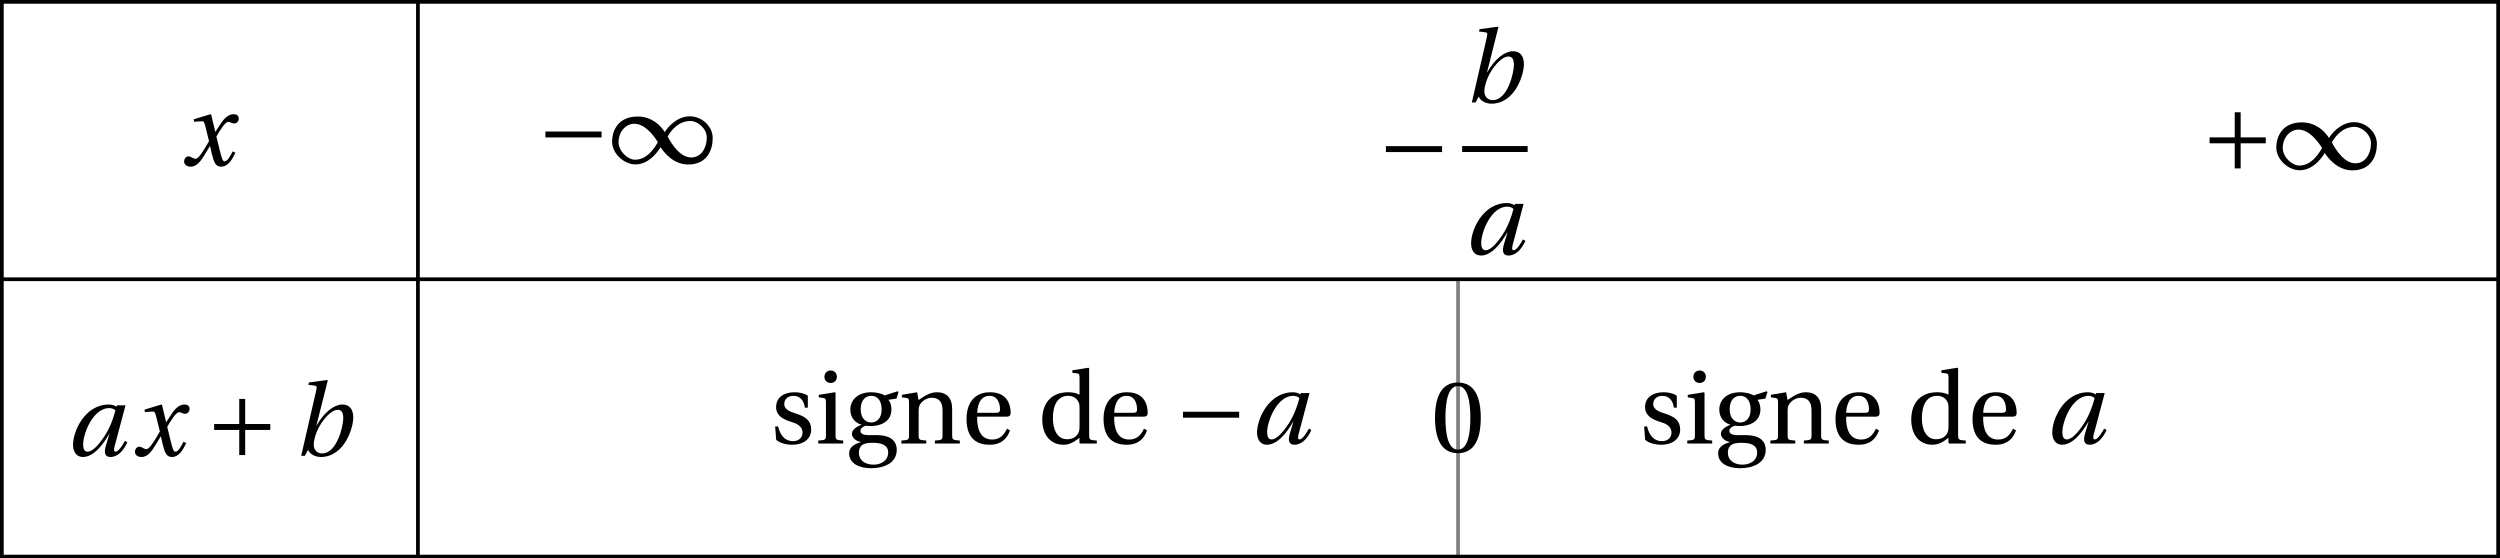 <?xml version='1.0' encoding='UTF-8'?>
<!-- This file was generated by dvisvgm 2.6 -->
<svg height='49.741pt' version='1.1' viewBox='32.651 22.159 222.674 49.741' width='222.674pt' xmlns='http://www.w3.org/2000/svg' xmlns:xlink='http://www.w3.org/1999/xlink'>
<defs>
<path d='M5.38 -1.72C5.753 -1.14 6.772 0.131 8.339 0.131C10.366 0.131 10.969 -1.414 10.969 -2.707C10.969 -4.011 9.752 -5.041 8.536 -5.041C6.991 -5.041 6.005 -3.649 5.829 -3.353H5.819C5.391 -4.054 4.427 -5.019 2.915 -5.019C0.92 -5.019 0.175 -3.616 0.175 -2.323C0.175 -1.019 1.468 0.121 2.685 0.121C4.219 0.121 5.183 -1.414 5.369 -1.72H5.38ZM6.136 -2.871C6.553 -3.616 7.342 -4.536 8.58 -4.536C9.369 -4.536 10.333 -3.737 10.333 -2.75C10.333 -1.644 9.73 -0.625 8.668 -0.625C7.539 -0.625 6.651 -1.896 6.136 -2.871ZM5.084 -2.268C4.668 -1.523 3.879 -0.384 2.641 -0.384C1.852 -0.384 0.866 -1.293 0.866 -2.279C0.866 -3.375 1.633 -4.241 2.553 -4.241C3.649 -4.241 4.569 -3.09 5.084 -2.268Z' id='g1-49'/>
<path d='M6.958 -2.772V-3.408H0.931V-2.772H6.958Z' id='g1-161'/>
<path d='M0.931 -3.408V-2.772H3.627V-0.077H4.263V-2.772H6.958V-3.408H4.263V-6.103H3.627V-3.408H0.931Z' id='g1-197'/>
<path d='M5.271 -4.876C5.073 -4.065 4.679 -2.98 4.098 -2.104C3.485 -1.172 2.816 -0.438 2.29 -0.438C1.929 -0.438 1.808 -0.778 1.808 -1.205C1.808 -2.411 2.882 -5.117 4.602 -5.117C4.865 -5.117 5.106 -5.03 5.271 -4.876ZM5.435 -5.413L5.38 -5.271C5.194 -5.402 4.876 -5.501 4.58 -5.501C1.972 -5.501 0.723 -2.619 0.723 -1.172C0.723 -0.515 1.03 0.131 1.775 0.131C2.948 0.131 3.967 -1.227 4.602 -2.345H4.624L4.252 -1.096C4.021 -0.318 4.142 0.131 4.734 0.131C5.566 0.131 6.18 -0.614 6.553 -1.446L6.29 -1.6C6.092 -1.216 5.61 -0.438 5.304 -0.438C5.084 -0.438 5.095 -0.69 5.194 -1.041L6.355 -5.413H5.435Z' id='g8-97'/>
<path d='M5.413 -4.021C5.413 -3.233 4.756 -0.252 3.145 -0.252C2.586 -0.252 2.246 -0.647 2.246 -1.194C2.246 -1.72 2.476 -2.476 2.827 -3.112C3.32 -3.989 4.142 -4.931 4.821 -4.931C5.227 -4.931 5.413 -4.646 5.413 -4.021ZM3.748 -8.076L3.693 -8.131L1.731 -7.868L1.666 -7.616L2.29 -7.539C2.564 -7.506 2.608 -7.429 2.509 -7.002L0.899 0H1.293L1.633 -0.636C1.83 -0.175 2.389 0.131 3.013 0.131C4.295 0.131 5.227 -0.723 5.764 -1.687C6.312 -2.652 6.487 -3.627 6.487 -4.12C6.487 -4.931 6.125 -5.501 5.314 -5.501C4.482 -5.501 3.397 -4.745 2.553 -3.243H2.531L3.748 -8.076Z' id='g8-98'/>
<path d='M5.556 -1.512C5.293 -1.019 4.997 -0.438 4.69 -0.438C4.482 -0.438 4.394 -0.69 4.153 -1.666L3.802 -3.101C4.197 -3.802 4.756 -4.679 5.073 -4.679C5.172 -4.679 5.26 -4.657 5.38 -4.591C5.49 -4.547 5.599 -4.504 5.731 -4.504C5.972 -4.504 6.202 -4.734 6.202 -5.03C6.202 -5.369 5.95 -5.501 5.643 -5.501C5.062 -5.501 4.569 -4.975 4.186 -4.361L3.704 -3.616H3.682L3.243 -5.457L3.178 -5.501L1.37 -4.953L1.403 -4.69L2.224 -4.745C2.422 -4.756 2.498 -4.701 2.619 -4.197L3.013 -2.608L2.707 -2.082C2.235 -1.282 1.83 -0.712 1.567 -0.712C1.457 -0.712 1.348 -0.756 1.249 -0.811C1.14 -0.866 0.997 -0.975 0.811 -0.975C0.526 -0.975 0.34 -0.69 0.34 -0.427C0.34 -0.11 0.603 0.131 1.041 0.131C1.786 0.131 2.213 -0.614 2.663 -1.348L3.101 -2.071H3.123L3.32 -1.216C3.528 -0.34 3.737 0.131 4.295 0.131C5.095 0.131 5.512 -0.69 5.84 -1.359L5.556 -1.512Z' id='g8-120'/>
<use id='g10-48' xlink:href='#g3-48'/>
<use id='g10-100' xlink:href='#g3-100'/>
<use id='g10-101' xlink:href='#g3-101'/>
<use id='g10-103' xlink:href='#g3-103'/>
<use id='g10-105' xlink:href='#g3-105'/>
<use id='g10-110' xlink:href='#g3-110'/>
<use id='g10-115' xlink:href='#g3-115'/>
<path d='M2.904 -7.068C3.945 -7.068 4.241 -5.446 4.241 -3.66S3.945 -0.252 2.904 -0.252S1.567 -1.874 1.567 -3.66S1.863 -7.068 2.904 -7.068ZM2.904 -7.451C1.096 -7.451 0.449 -5.851 0.449 -3.66S1.096 0.131 2.904 0.131S5.358 -1.468 5.358 -3.66S4.712 -7.451 2.904 -7.451Z' id='g3-48'/>
<path d='M6.388 0V-0.318C5.61 -0.373 5.566 -0.394 5.566 -0.953V-8.065L5.49 -8.131L3.769 -7.857V-7.583L4.186 -7.539C4.471 -7.506 4.536 -7.451 4.536 -7.035V-5.238C4.23 -5.402 3.824 -5.501 3.32 -5.501C2.422 -5.501 1.753 -5.216 1.293 -4.745C0.822 -4.252 0.537 -3.528 0.537 -2.575C0.537 -0.953 1.381 0.131 2.827 0.131C3.419 0.131 3.934 -0.131 4.526 -0.614V-0.077L4.613 0H6.388ZM4.536 -1.863C4.536 -1.622 4.526 -1.435 4.46 -1.249C4.241 -0.679 3.758 -0.46 3.189 -0.46C2.181 -0.46 1.677 -1.446 1.677 -2.707C1.677 -4.131 2.192 -5.117 3.309 -5.117C3.824 -5.117 4.241 -4.876 4.438 -4.427C4.526 -4.241 4.536 -4.087 4.536 -3.791V-1.863Z' id='g3-100'/>
<path d='M4.832 -2.882C5.062 -2.882 5.271 -2.937 5.271 -3.298C5.271 -3.945 5.062 -5.501 3.057 -5.501C1.348 -5.501 0.537 -4.284 0.537 -2.641C0.537 -0.909 1.282 0.153 3.068 0.131C4.284 0.121 4.909 -0.548 5.205 -1.414L4.876 -1.589C4.569 -0.953 4.153 -0.427 3.287 -0.427C1.929 -0.427 1.655 -1.742 1.677 -2.882H4.832ZM1.687 -3.298C1.687 -3.748 1.852 -5.117 2.991 -5.117C4.011 -5.117 4.131 -4.076 4.131 -3.649C4.131 -3.441 4.065 -3.298 3.758 -3.298H1.687Z' id='g3-101'/>
<path d='M2.849 -5.117C3.386 -5.117 3.945 -4.723 3.945 -3.66C3.945 -2.739 3.463 -2.257 2.827 -2.257C2.213 -2.257 1.698 -2.739 1.698 -3.66C1.698 -4.745 2.268 -5.117 2.849 -5.117ZM3.079 2.268C2.148 2.268 1.501 1.786 1.501 0.997C1.501 0.625 1.611 0.351 1.841 0.175C2.082 -0.011 2.444 -0.077 2.97 -0.077C3.934 -0.077 4.646 0.153 4.646 0.975C4.646 1.852 3.857 2.268 3.079 2.268ZM4.263 -5.161C3.956 -5.369 3.353 -5.501 2.849 -5.501C1.172 -5.501 0.581 -4.471 0.581 -3.66C0.581 -2.63 1.26 -2.159 1.764 -2.027V-2.005C1.172 -1.775 0.756 -1.457 0.756 -1.03C0.756 -0.647 1.194 -0.23 1.72 -0.175V-0.153C1.249 0 0.46 0.263 0.46 1.052C0.46 2.159 1.556 2.652 2.827 2.652C3.485 2.652 4.175 2.52 4.701 2.202C5.205 1.896 5.566 1.381 5.566 0.701C5.566 -0.482 4.624 -0.899 3.452 -0.899H2.575C1.786 -0.899 1.666 -1.162 1.666 -1.37C1.666 -1.687 2.082 -1.863 2.224 -1.907C2.433 -1.885 2.663 -1.874 2.783 -1.874C3.824 -1.874 4.997 -2.334 4.997 -3.66C4.997 -4.12 4.854 -4.504 4.668 -4.69L5.534 -4.821L5.753 -5.512L5.665 -5.61L4.263 -5.161Z' id='g3-103'/>
<path d='M0.405 -5.227V-4.953L0.822 -4.898C1.107 -4.854 1.172 -4.799 1.172 -4.405V-0.953C1.172 -0.394 1.14 -0.373 0.351 -0.318V0H3.024V-0.318C2.246 -0.373 2.202 -0.394 2.202 -0.953V-5.435L2.126 -5.501L0.405 -5.227ZM1.677 -7.835C1.282 -7.835 1.008 -7.55 1.008 -7.155C1.008 -6.772 1.282 -6.498 1.677 -6.498C2.082 -6.498 2.334 -6.772 2.345 -7.155C2.345 -7.55 2.082 -7.835 1.677 -7.835Z' id='g3-105'/>
<path d='M5.797 -3.758C5.797 -4.865 5.194 -5.501 4.186 -5.501C3.375 -5.501 2.871 -5.106 2.192 -4.668L2.038 -5.501L0.405 -5.227V-4.953L0.822 -4.898C1.107 -4.854 1.172 -4.799 1.172 -4.405V-0.953C1.172 -0.394 1.14 -0.373 0.351 -0.318V0H3.024V-0.318C2.246 -0.373 2.202 -0.394 2.202 -0.953V-3.517C2.202 -3.791 2.224 -3.945 2.312 -4.12C2.542 -4.547 3.035 -4.909 3.616 -4.909C4.361 -4.909 4.767 -4.493 4.767 -3.539V-0.953C4.767 -0.394 4.734 -0.373 3.945 -0.318V0H6.618V-0.318C5.84 -0.373 5.797 -0.394 5.797 -0.953V-3.758Z' id='g3-110'/>
<path d='M4.021 -3.846V-5.128C3.66 -5.391 3.101 -5.501 2.608 -5.501C1.424 -5.501 0.625 -4.942 0.614 -3.901C0.625 -2.991 1.359 -2.586 2.268 -2.312C2.761 -2.159 3.452 -1.907 3.452 -1.162C3.452 -0.603 3.013 -0.252 2.433 -0.252C1.545 -0.252 1.052 -0.899 0.833 -1.83H0.515L0.625 -0.394C1.019 -0.044 1.687 0.131 2.334 0.131C3.638 0.131 4.383 -0.559 4.383 -1.49C4.383 -2.455 3.791 -2.893 2.663 -3.243C2.213 -3.386 1.49 -3.616 1.49 -4.23C1.501 -4.799 1.929 -5.117 2.476 -5.117C3.254 -5.117 3.627 -4.515 3.704 -3.846H4.021Z' id='g3-115'/>
</defs>
<g id='page1'>
<path d='M162.52 47.031V71.734' fill='none' stroke='#808080' stroke-miterlimit='10' stroke-width='0.331'/>
<g transform='matrix(0.83 0 0 0.83 -34.63 14.439)'>
<use x='100.48' xlink:href='#g8-120' y='27.056'/>
</g>
<g transform='matrix(0.83 0 0 0.83 -2.742 14.246)'>
<use x='100.241' xlink:href='#g1-161' y='27.056'/>
<use x='108.155' xlink:href='#g1-49' y='27.056'/>
</g>
<g transform='matrix(0.83 0 0 0.83 72.121 15.548)'>
<use x='100.241' xlink:href='#g1-161' y='27.056'/>
<use x='109.494' xlink:href='#g8-98' y='18.962'/>
</g>
<rect height='0.638' transform='matrix(0.83 0 0 0.83 72.121 15.548)' width='7.03' x='109.351' y='23.64'/>
<g transform='matrix(0.83 0 0 0.83 72.121 15.548)'>
<use x='109.59' xlink:href='#g8-97' y='35.257'/>
</g>
<g transform='matrix(0.83 0 0 0.83 145.487 14.767)'>
<use x='100.241' xlink:href='#g1-197' y='27.056'/>
<use x='108.155' xlink:href='#g1-49' y='27.056'/>
</g>
<g transform='matrix(0.83 0 0 0.83 -44.843 40.298)'>
<use x='100.48' xlink:href='#g8-97' y='27.056'/>
<use x='107.509' xlink:href='#g8-120' y='27.056'/>
<use x='115.414' xlink:href='#g1-197' y='27.056'/>
<use x='124.79' xlink:href='#g8-98' y='27.056'/>
</g>
<g transform='matrix(0.83 0 0 0.83 18.066 39.206)'>
<use x='100.241' xlink:href='#g10-115' y='27.056'/>
<use x='105.035' xlink:href='#g10-105' y='27.056'/>
<use x='108.239' xlink:href='#g10-103' y='27.056'/>
<use x='113.953' xlink:href='#g10-110' y='27.056'/>
<use x='120.756' xlink:href='#g10-101' y='27.056'/>
<use x='128.885' xlink:href='#g10-100' y='27.056'/>
<use x='135.461' xlink:href='#g10-101' y='27.056'/>
<use x='143.59' xlink:href='#g1-161' y='27.056'/>
<use x='151.744' xlink:href='#g8-97' y='27.056'/>
</g>
<g transform='matrix(0.83 0 0 0.83 76.895 39.958)'>
<use x='100.241' xlink:href='#g10-48' y='27.056'/>
</g>
<g transform='matrix(0.83 0 0 0.83 95.465 39.206)'>
<use x='100.241' xlink:href='#g10-115' y='27.056'/>
<use x='105.035' xlink:href='#g10-105' y='27.056'/>
<use x='108.239' xlink:href='#g10-103' y='27.056'/>
<use x='113.953' xlink:href='#g10-110' y='27.056'/>
<use x='120.756' xlink:href='#g10-101' y='27.056'/>
<use x='128.885' xlink:href='#g10-100' y='27.056'/>
<use x='135.461' xlink:href='#g10-101' y='27.056'/>
<use x='143.829' xlink:href='#g8-97' y='27.056'/>
</g>
<path d='M69.875 22.324V71.734' fill='none' stroke='#000000' stroke-miterlimit='10' stroke-width='0.331'/>
<path d='M32.816 22.324V71.734H255.16V22.324Z' fill='none' stroke='#000000' stroke-miterlimit='10' stroke-width='0.331'/>
<path d='M32.816 47.031H255.16' fill='none' stroke='#000000' stroke-miterlimit='10' stroke-width='0.331'/>
</g>
</svg>